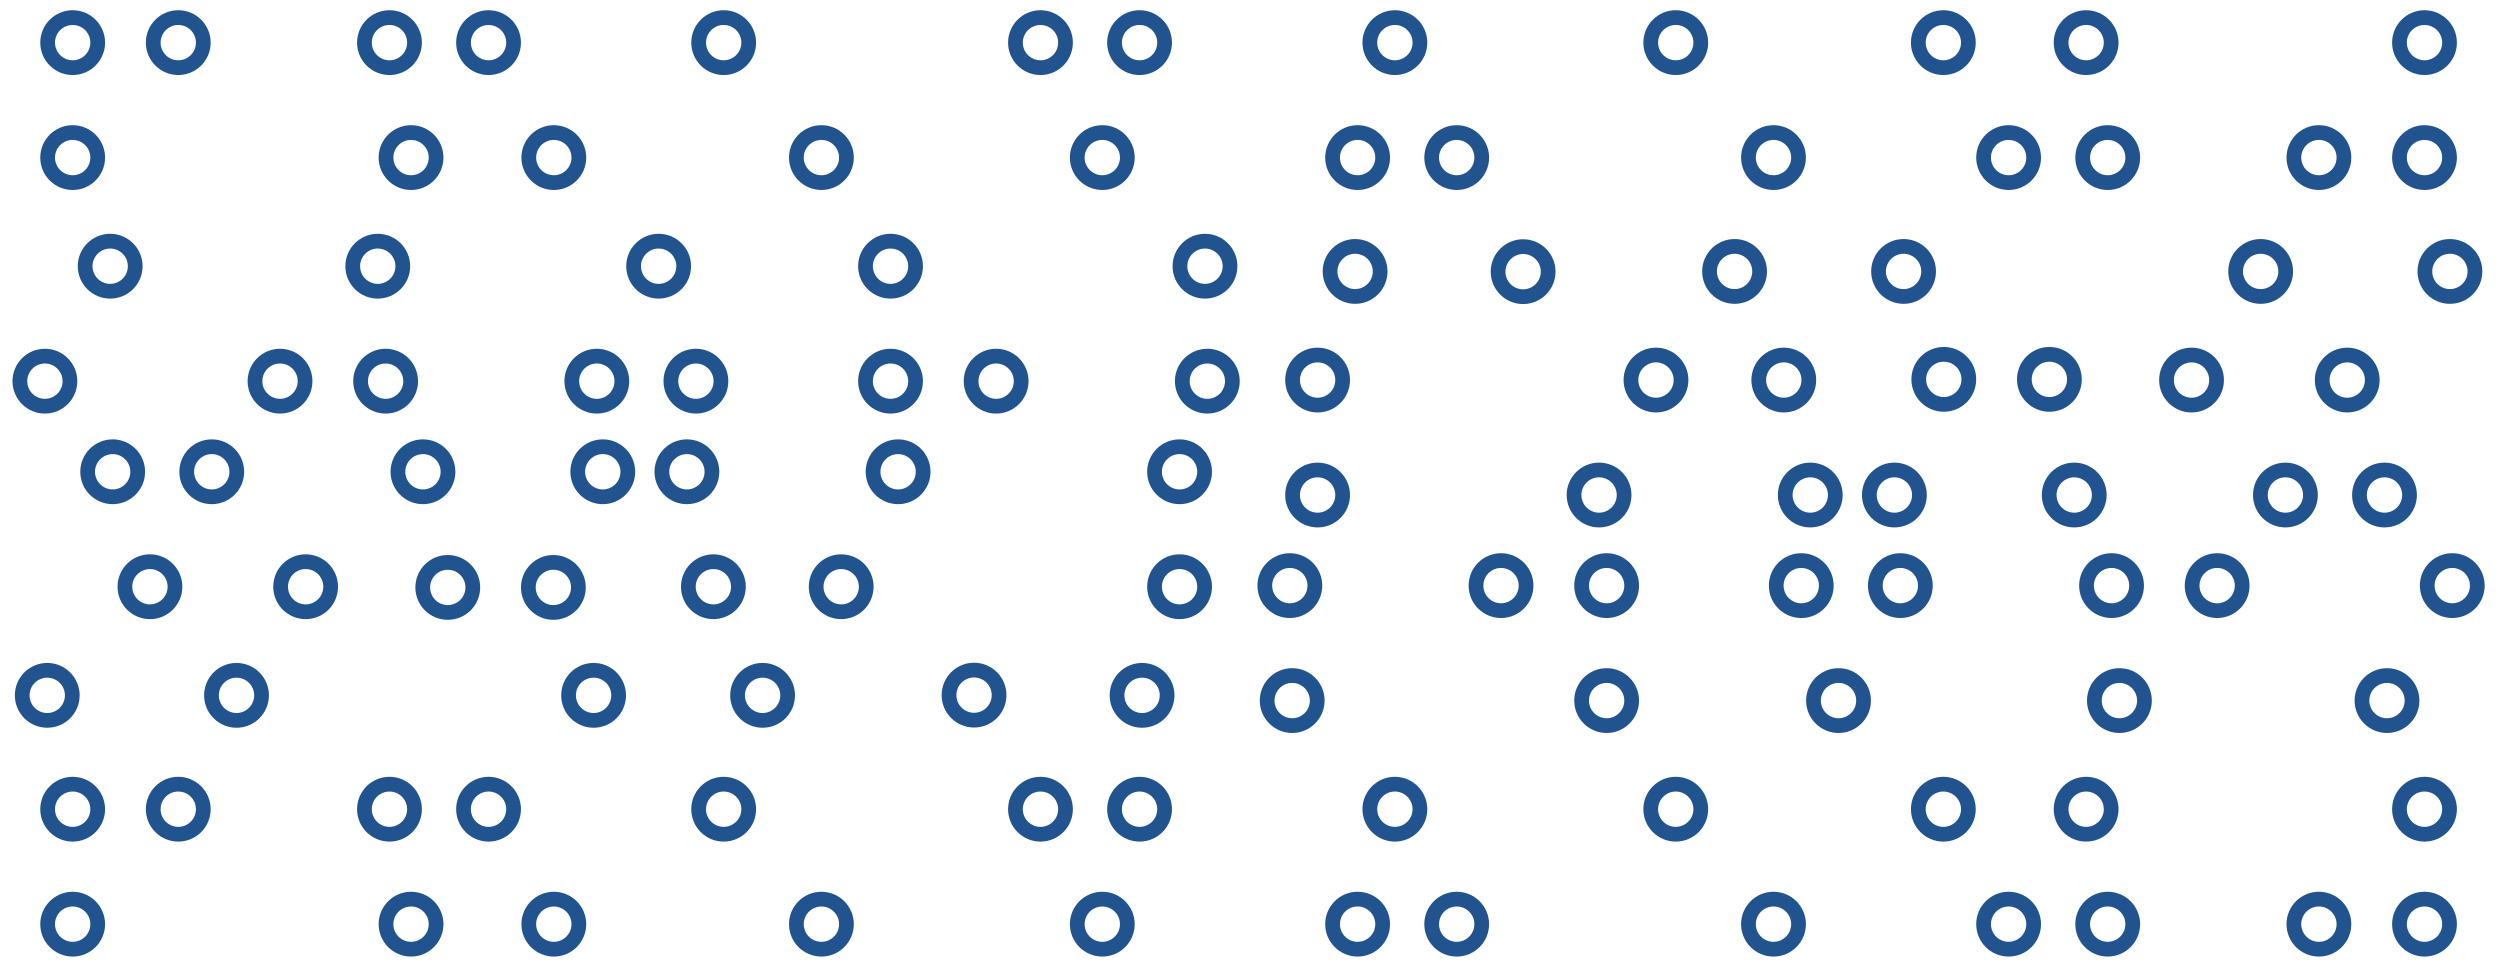 <?xml version="1.0" encoding="utf-8"?>
<!-- Generator: Adobe Illustrator 16.0.0, SVG Export Plug-In . SVG Version: 6.00 Build 0)  -->
<!DOCTYPE svg PUBLIC "-//W3C//DTD SVG 1.1//EN" "http://www.w3.org/Graphics/SVG/1.1/DTD/svg11.dtd">
<svg version="1.1" id="Layer_1" xmlns="http://www.w3.org/2000/svg" xmlns:xlink="http://www.w3.org/1999/xlink" x="0px" y="0px"
	 width="489.25px" height="190.271px" viewBox="0 0 489.25 190.271" enable-background="new 0 0 489.25 190.271"
	 xml:space="preserve">
<path fill="#21538F" d="M14.221,152.02c-3.502,0-6.342,2.84-6.342,6.342s2.84,6.34,6.342,6.34c3.502,0,6.341-2.838,6.341-6.34
	S17.724,152.02,14.221,152.02z M14.221,161.818c-1.909,0-3.457-1.549-3.457-3.457c0-1.91,1.548-3.457,3.457-3.457
	c1.909,0,3.457,1.547,3.457,3.457C17.678,160.27,16.13,161.818,14.221,161.818z"/>
<path fill="#21538F" d="M34.886,152.02c-3.501,0-6.341,2.84-6.341,6.342s2.839,6.34,6.341,6.34c3.502,0,6.342-2.838,6.342-6.34
	S38.388,152.02,34.886,152.02z M34.886,161.818c-1.908,0-3.456-1.549-3.456-3.457c0-1.91,1.548-3.457,3.456-3.457
	c1.91,0,3.458,1.547,3.458,3.457C38.344,160.27,36.796,161.818,34.886,161.818z"/>
<path fill="#21538F" d="M76.219,152.02c-3.502,0-6.341,2.84-6.341,6.342s2.838,6.34,6.341,6.34s6.342-2.838,6.342-6.34
	S79.721,152.02,76.219,152.02z M76.219,161.818c-1.909,0-3.457-1.549-3.457-3.457c0-1.91,1.548-3.457,3.457-3.457
	s3.457,1.547,3.457,3.457C79.676,160.27,78.128,161.818,76.219,161.818z"/>
<path fill="#21538F" d="M95.61,152.02c-3.502,0-6.341,2.84-6.341,6.342s2.839,6.34,6.341,6.34s6.341-2.838,6.341-6.34
	S99.112,152.02,95.61,152.02z M95.61,161.818c-1.91,0-3.457-1.549-3.457-3.457c0-1.91,1.547-3.457,3.457-3.457
	c1.909,0,3.456,1.547,3.456,3.457C99.066,160.27,97.519,161.818,95.61,161.818z"/>
<path fill="#21538F" d="M14.221,174.518c-3.502,0-6.342,2.838-6.342,6.342c0,3.5,2.84,6.34,6.342,6.34
	c3.502,0,6.341-2.84,6.341-6.34C20.562,177.355,17.724,174.518,14.221,174.518z M14.221,184.314c-1.909,0-3.457-1.547-3.457-3.455
	c0-1.91,1.548-3.457,3.457-3.457c1.909,0,3.457,1.547,3.457,3.457C17.678,182.768,16.13,184.314,14.221,184.314z"/>
<path fill="#21538F" d="M108.383,174.518c-3.502,0-6.341,2.838-6.341,6.342c0,3.5,2.839,6.34,6.341,6.34
	c3.501,0,6.342-2.84,6.342-6.34C114.725,177.355,111.885,174.518,108.383,174.518z M108.383,184.314
	c-1.91,0-3.457-1.547-3.457-3.455c0-1.91,1.547-3.457,3.457-3.457c1.909,0,3.457,1.547,3.457,3.457
	C111.84,182.768,110.292,184.314,108.383,184.314z"/>
<path fill="#21538F" d="M215.719,174.518c-3.502,0-6.341,2.838-6.341,6.342c0,3.5,2.839,6.34,6.341,6.34s6.342-2.84,6.342-6.34
	C222.061,177.355,219.221,174.518,215.719,174.518z M215.719,184.314c-1.908,0-3.457-1.547-3.457-3.455
	c0-1.91,1.549-3.457,3.457-3.457c1.91,0,3.458,1.547,3.458,3.457C219.177,182.768,217.629,184.314,215.719,184.314z"/>
<path fill="#21538F" d="M160.75,174.518c-3.501,0-6.341,2.838-6.341,6.342c0,3.5,2.84,6.34,6.341,6.34c3.502,0,6.34-2.84,6.34-6.34
	C167.09,177.355,164.252,174.518,160.75,174.518z M160.75,184.314c-1.908,0-3.456-1.547-3.456-3.455c0-1.91,1.548-3.457,3.456-3.457
	s3.457,1.547,3.457,3.457C164.207,182.768,162.658,184.314,160.75,184.314z"/>
<path fill="#21538F" d="M80.442,174.518c-3.502,0-6.341,2.838-6.341,6.342c0,3.5,2.838,6.34,6.341,6.34c3.502,0,6.34-2.84,6.34-6.34
	C86.782,177.355,83.944,174.518,80.442,174.518z M80.442,184.314c-1.909,0-3.458-1.547-3.458-3.455c0-1.91,1.548-3.457,3.458-3.457
	c1.909,0,3.457,1.547,3.457,3.457C83.899,182.768,82.351,184.314,80.442,184.314z"/>
<path fill="#21538F" d="M141.623,152.02c-3.502,0-6.342,2.84-6.342,6.342s2.84,6.34,6.342,6.34c3.503,0,6.342-2.838,6.342-6.34
	S145.126,152.02,141.623,152.02z M141.623,161.818c-1.909,0-3.456-1.549-3.456-3.457c0-1.91,1.547-3.457,3.456-3.457
	s3.458,1.547,3.458,3.457C145.081,160.27,143.532,161.818,141.623,161.818z"/>
<path fill="#21538F" d="M203.621,152.02c-3.502,0-6.341,2.84-6.341,6.342s2.839,6.34,6.341,6.34s6.34-2.838,6.34-6.34
	S207.123,152.02,203.621,152.02z M203.621,161.818c-1.91,0-3.457-1.549-3.457-3.457c0-1.91,1.547-3.457,3.457-3.457
	s3.457,1.547,3.457,3.457C207.078,160.27,205.531,161.818,203.621,161.818z"/>
<path fill="#21538F" d="M223.013,152.02c-3.503,0-6.342,2.84-6.342,6.342s2.839,6.34,6.342,6.34c3.501,0,6.341-2.838,6.341-6.34
	S226.514,152.02,223.013,152.02z M223.013,161.818c-1.91,0-3.457-1.549-3.457-3.457c0-1.91,1.547-3.457,3.457-3.457
	c1.909,0,3.456,1.547,3.456,3.457C226.469,160.27,224.922,161.818,223.013,161.818z"/>
<path fill="#21538F" d="M14.221,2c-3.502,0-6.342,2.84-6.342,6.342s2.84,6.342,6.342,6.342c3.502,0,6.341-2.84,6.341-6.342
	S17.724,2,14.221,2z M14.221,11.799c-1.909,0-3.457-1.549-3.457-3.457s1.548-3.457,3.457-3.457c1.909,0,3.457,1.549,3.457,3.457
	S16.13,11.799,14.221,11.799z"/>
<path fill="#21538F" d="M34.886,2c-3.501,0-6.341,2.84-6.341,6.342s2.839,6.342,6.341,6.342c3.502,0,6.342-2.84,6.342-6.342
	S38.388,2,34.886,2z M34.886,11.799c-1.908,0-3.456-1.549-3.456-3.457s1.548-3.457,3.456-3.457c1.91,0,3.458,1.549,3.458,3.457
	S36.796,11.799,34.886,11.799z"/>
<path fill="#21538F" d="M76.219,2c-3.502,0-6.341,2.84-6.341,6.342s2.838,6.342,6.341,6.342s6.342-2.84,6.342-6.342
	S79.721,2,76.219,2z M76.219,11.799c-1.909,0-3.457-1.549-3.457-3.457s1.548-3.457,3.457-3.457s3.457,1.549,3.457,3.457
	S78.128,11.799,76.219,11.799z"/>
<path fill="#21538F" d="M95.61,2c-3.502,0-6.341,2.84-6.341,6.342s2.839,6.342,6.341,6.342s6.341-2.84,6.341-6.342S99.112,2,95.61,2
	z M95.61,11.799c-1.91,0-3.457-1.549-3.457-3.457s1.547-3.457,3.457-3.457c1.909,0,3.456,1.549,3.456,3.457
	S97.519,11.799,95.61,11.799z"/>
<path fill="#21538F" d="M14.221,24.498c-3.502,0-6.342,2.838-6.342,6.34c0,3.504,2.84,6.342,6.342,6.342
	c3.502,0,6.341-2.838,6.341-6.342C20.562,27.336,17.724,24.498,14.221,24.498z M14.221,34.295c-1.909,0-3.457-1.547-3.457-3.457
	c0-1.908,1.548-3.455,3.457-3.455c1.909,0,3.457,1.547,3.457,3.455C17.678,32.748,16.13,34.295,14.221,34.295z"/>
<path fill="#21538F" d="M108.383,24.498c-3.502,0-6.341,2.838-6.341,6.34c0,3.504,2.839,6.342,6.341,6.342
	c3.501,0,6.342-2.838,6.342-6.342C114.725,27.336,111.885,24.498,108.383,24.498z M108.383,34.295c-1.91,0-3.457-1.547-3.457-3.457
	c0-1.908,1.547-3.455,3.457-3.455c1.909,0,3.457,1.547,3.457,3.455C111.84,32.748,110.292,34.295,108.383,34.295z"/>
<path fill="#21538F" d="M215.719,24.498c-3.502,0-6.341,2.838-6.341,6.34c0,3.504,2.839,6.342,6.341,6.342s6.342-2.838,6.342-6.342
	C222.061,27.336,219.221,24.498,215.719,24.498z M215.719,34.295c-1.908,0-3.457-1.547-3.457-3.457c0-1.908,1.549-3.455,3.457-3.455
	c1.91,0,3.458,1.547,3.458,3.455C219.177,32.748,217.629,34.295,215.719,34.295z"/>
<path fill="#21538F" d="M160.75,24.498c-3.501,0-6.341,2.838-6.341,6.34c0,3.504,2.84,6.342,6.341,6.342
	c3.502,0,6.34-2.838,6.34-6.342C167.09,27.336,164.252,24.498,160.75,24.498z M160.75,34.295c-1.908,0-3.456-1.547-3.456-3.457
	c0-1.908,1.548-3.455,3.456-3.455s3.457,1.547,3.457,3.455C164.207,32.748,162.658,34.295,160.75,34.295z"/>
<path fill="#21538F" d="M80.442,24.498c-3.502,0-6.341,2.838-6.341,6.34c0,3.504,2.838,6.342,6.341,6.342
	c3.502,0,6.34-2.838,6.34-6.342C86.782,27.336,83.944,24.498,80.442,24.498z M80.442,34.295c-1.909,0-3.458-1.547-3.458-3.457
	c0-1.908,1.548-3.455,3.458-3.455c1.909,0,3.457,1.547,3.457,3.455C83.899,32.748,82.351,34.295,80.442,34.295z"/>
<path fill="#21538F" d="M141.623,2c-3.502,0-6.342,2.84-6.342,6.342s2.84,6.342,6.342,6.342c3.503,0,6.342-2.84,6.342-6.342
	S145.126,2,141.623,2z M141.623,11.799c-1.909,0-3.456-1.549-3.456-3.457s1.547-3.457,3.456-3.457s3.458,1.549,3.458,3.457
	S143.532,11.799,141.623,11.799z"/>
<path fill="#21538F" d="M203.621,2c-3.502,0-6.341,2.84-6.341,6.342s2.839,6.342,6.341,6.342s6.34-2.84,6.34-6.342
	S207.123,2,203.621,2z M203.621,11.799c-1.91,0-3.457-1.549-3.457-3.457s1.547-3.457,3.457-3.457s3.457,1.549,3.457,3.457
	S205.531,11.799,203.621,11.799z"/>
<path fill="#21538F" d="M223.013,2c-3.503,0-6.342,2.84-6.342,6.342s2.839,6.342,6.342,6.342c3.501,0,6.341-2.84,6.341-6.342
	S226.514,2,223.013,2z M223.013,11.799c-1.91,0-3.457-1.549-3.457-3.457s1.547-3.457,3.457-3.457c1.909,0,3.456,1.549,3.456,3.457
	S224.922,11.799,223.013,11.799z"/>
<path fill="#21538F" d="M180.619,74.594c0-3.502-2.84-6.342-6.342-6.342s-6.342,2.84-6.342,6.342s2.84,6.342,6.342,6.342
	S180.619,78.096,180.619,74.594z M177.734,74.594c0,1.91-1.547,3.457-3.457,3.457c-1.908,0-3.456-1.547-3.456-3.457
	c0-1.908,1.548-3.457,3.456-3.457C176.188,71.137,177.734,72.686,177.734,74.594z"/>
<path fill="#21538F" d="M201.286,74.594c0-3.502-2.841-6.342-6.342-6.342c-3.503,0-6.342,2.84-6.342,6.342s2.839,6.342,6.342,6.342
	C198.445,80.936,201.286,78.096,201.286,74.594z M198.4,74.594c0,1.91-1.547,3.457-3.456,3.457c-1.91,0-3.458-1.547-3.458-3.457
	c0-1.908,1.548-3.457,3.458-3.457C196.854,71.137,198.4,72.686,198.4,74.594z"/>
<path fill="#21538F" d="M242.617,74.594c0-3.502-2.84-6.342-6.342-6.342s-6.342,2.84-6.342,6.342s2.84,6.342,6.342,6.342
	S242.617,78.096,242.617,74.594z M239.732,74.594c0,1.91-1.547,3.457-3.457,3.457c-1.909,0-3.456-1.547-3.456-3.457
	c0-1.908,1.547-3.457,3.456-3.457C238.186,71.137,239.732,72.686,239.732,74.594z"/>
<path fill="#21538F" d="M15.129,74.594c0-3.502-2.839-6.342-6.342-6.342s-6.341,2.84-6.341,6.342s2.838,6.342,6.341,6.342
	S15.129,78.096,15.129,74.594z M12.245,74.594c0,1.91-1.549,3.457-3.458,3.457S5.33,76.504,5.33,74.594
	c0-1.908,1.548-3.457,3.457-3.457S12.245,72.686,12.245,74.594z"/>
<path fill="#21538F" d="M180.619,52.096c0-3.502-2.84-6.342-6.342-6.342s-6.342,2.84-6.342,6.342s2.84,6.342,6.342,6.342
	S180.619,55.598,180.619,52.096z M177.734,52.096c0,1.91-1.547,3.457-3.457,3.457c-1.908,0-3.456-1.547-3.456-3.457
	c0-1.908,1.548-3.455,3.456-3.455C176.188,48.641,177.734,50.188,177.734,52.096z"/>
<path fill="#21538F" d="M27.902,52.096c0-3.502-2.838-6.342-6.342-6.342c-3.501,0-6.341,2.84-6.341,6.342s2.84,6.342,6.341,6.342
	C25.063,58.438,27.902,55.598,27.902,52.096z M25.018,52.096c0,1.91-1.547,3.457-3.458,3.457c-1.909,0-3.456-1.547-3.456-3.457
	c0-1.908,1.547-3.455,3.456-3.455C23.471,48.641,25.018,50.188,25.018,52.096z"/>
<path fill="#21538F" d="M135.238,52.096c0-3.502-2.84-6.342-6.342-6.342s-6.341,2.84-6.341,6.342s2.839,6.342,6.341,6.342
	S135.238,55.598,135.238,52.096z M132.354,52.096c0,1.91-1.548,3.457-3.457,3.457c-1.908,0-3.456-1.547-3.456-3.457
	c0-1.908,1.548-3.455,3.456-3.455C130.806,48.641,132.354,50.188,132.354,52.096z"/>
<path fill="#21538F" d="M80.269,52.096c0-3.502-2.839-6.342-6.341-6.342s-6.341,2.84-6.341,6.342s2.839,6.342,6.341,6.342
	S80.269,55.598,80.269,52.096z M77.385,52.096c0,1.91-1.548,3.457-3.457,3.457s-3.457-1.547-3.457-3.457
	c0-1.908,1.548-3.455,3.457-3.455S77.385,50.188,77.385,52.096z"/>
<path fill="#21538F" d="M242.158,52.096c0-3.502-2.84-6.342-6.342-6.342s-6.342,2.84-6.342,6.342s2.84,6.342,6.342,6.342
	S242.158,55.598,242.158,52.096z M239.273,52.096c0,1.91-1.549,3.457-3.457,3.457c-1.909,0-3.457-1.547-3.457-3.457
	c0-1.908,1.548-3.455,3.457-3.455C237.725,48.641,239.273,50.188,239.273,52.096z"/>
<path fill="#21538F" d="M61.142,74.594c0-3.502-2.839-6.342-6.341-6.342c-3.503,0-6.342,2.84-6.342,6.342s2.838,6.342,6.342,6.342
	C58.303,80.936,61.142,78.096,61.142,74.594z M58.257,74.594c0,1.91-1.548,3.457-3.456,3.457c-1.91,0-3.458-1.547-3.458-3.457
	c0-1.908,1.548-3.457,3.458-3.457C56.709,71.137,58.257,72.686,58.257,74.594z"/>
<path fill="#21538F" d="M81.808,74.594c0-3.502-2.838-6.342-6.342-6.342c-3.501,0-6.34,2.84-6.34,6.342s2.839,6.342,6.34,6.342
	C78.969,80.936,81.808,78.096,81.808,74.594z M78.923,74.594c0,1.91-1.547,3.457-3.457,3.457c-1.908,0-3.456-1.547-3.456-3.457
	c0-1.908,1.548-3.457,3.456-3.457C77.376,71.137,78.923,72.686,78.923,74.594z"/>
<path fill="#21538F" d="M123.14,74.594c0-3.502-2.839-6.342-6.341-6.342c-3.503,0-6.341,2.84-6.341,6.342s2.837,6.342,6.341,6.342
	C120.301,80.936,123.14,78.096,123.14,74.594z M120.256,74.594c0,1.91-1.548,3.457-3.457,3.457c-1.91,0-3.457-1.547-3.457-3.457
	c0-1.908,1.547-3.457,3.457-3.457C118.708,71.137,120.256,72.686,120.256,74.594z"/>
<path fill="#21538F" d="M142.531,74.594c0-3.502-2.84-6.342-6.342-6.342s-6.341,2.84-6.341,6.342s2.839,6.342,6.341,6.342
	S142.531,78.096,142.531,74.594z M139.646,74.594c0,1.91-1.548,3.457-3.457,3.457c-1.908,0-3.456-1.547-3.456-3.457
	c0-1.908,1.548-3.457,3.456-3.457C138.099,71.137,139.646,72.686,139.646,74.594z"/>
<path fill="#21538F" d="M224.501,92.324c0,3.504,2.839,6.342,6.342,6.342c3.501,0,6.341-2.838,6.341-6.342
	c0-3.502-2.84-6.342-6.341-6.342C227.34,85.982,224.501,88.822,224.501,92.324z M227.385,92.324c0-1.908,1.547-3.457,3.458-3.457
	c1.908,0,3.456,1.549,3.456,3.457c0,1.91-1.548,3.459-3.456,3.459C228.932,95.783,227.385,94.234,227.385,92.324z"/>
<path fill="#21538F" d="M169.416,92.324c0,3.504,2.84,6.342,6.343,6.342c3.502,0,6.341-2.838,6.341-6.342
	c0-3.502-2.839-6.342-6.341-6.342C172.256,85.982,169.416,88.822,169.416,92.324z M172.301,92.324c0-1.908,1.547-3.457,3.458-3.457
	c1.909,0,3.456,1.549,3.456,3.457c0,1.91-1.547,3.459-3.456,3.459C173.848,95.783,172.301,94.234,172.301,92.324z"/>
<path fill="#21538F" d="M128.085,92.324c0,3.504,2.84,6.342,6.341,6.342c3.503,0,6.341-2.838,6.341-6.342
	c0-3.502-2.838-6.342-6.341-6.342C130.925,85.982,128.085,88.822,128.085,92.324z M130.97,92.324c0-1.908,1.547-3.457,3.456-3.457
	s3.457,1.549,3.457,3.457c0,1.91-1.548,3.459-3.457,3.459S130.97,94.234,130.97,92.324z"/>
<path fill="#21538F" d="M111.624,92.324c0,3.504,2.839,6.342,6.341,6.342c3.502,0,6.341-2.838,6.341-6.342
	c0-3.502-2.839-6.342-6.341-6.342C114.463,85.982,111.624,88.822,111.624,92.324z M114.508,92.324c0-1.908,1.547-3.457,3.457-3.457
	s3.457,1.549,3.457,3.457c0,1.91-1.548,3.459-3.457,3.459S114.508,94.234,114.508,92.324z"/>
<path fill="#21538F" d="M224.501,114.822c0,3.504,2.839,6.342,6.342,6.342c3.501,0,6.341-2.838,6.341-6.342
	c0-3.502-2.84-6.342-6.341-6.342C227.34,108.48,224.501,111.32,224.501,114.822z M227.385,114.822c0-1.91,1.547-3.457,3.458-3.457
	c1.908,0,3.456,1.547,3.456,3.457c0,1.908-1.548,3.457-3.456,3.457C228.932,118.279,227.385,116.73,227.385,114.822z"/>
<path fill="#21538F" d="M133.268,114.822c0,3.504,2.84,6.342,6.342,6.342s6.341-2.838,6.341-6.342c0-3.502-2.839-6.342-6.341-6.342
	S133.268,111.32,133.268,114.822z M136.153,114.822c0-1.91,1.547-3.457,3.456-3.457s3.456,1.547,3.456,3.457
	c0,1.908-1.547,3.457-3.456,3.457S136.153,116.73,136.153,114.822z"/>
<path fill="#21538F" d="M23.003,114.822c0,3.504,2.838,6.342,6.341,6.342c3.502,0,6.341-2.838,6.341-6.342
	c0-3.502-2.839-6.342-6.341-6.342C25.841,108.48,23.003,111.32,23.003,114.822z M25.886,114.822c0-1.91,1.548-3.457,3.458-3.457
	c1.909,0,3.457,1.547,3.457,3.457c0,1.908-1.548,3.457-3.457,3.457C27.435,118.279,25.886,116.73,25.886,114.822z"/>
<path fill="#21538F" d="M53.473,114.822c0,3.504,2.839,6.342,6.341,6.342c3.502,0,6.34-2.838,6.34-6.342
	c0-3.502-2.838-6.342-6.34-6.342C56.312,108.48,53.473,111.32,53.473,114.822z M56.356,114.822c0-1.91,1.548-3.457,3.457-3.457
	s3.457,1.547,3.457,3.457c0,1.908-1.548,3.457-3.457,3.457S56.356,116.73,56.356,114.822z"/>
<path fill="#21538F" d="M158.279,114.822c0,3.504,2.84,6.342,6.341,6.342c3.503,0,6.342-2.838,6.342-6.342
	c0-3.502-2.839-6.342-6.342-6.342C161.119,108.48,158.279,111.32,158.279,114.822z M161.164,114.822c0-1.91,1.549-3.457,3.456-3.457
	c1.911,0,3.458,1.547,3.458,3.457c0,1.908-1.547,3.457-3.458,3.457C162.713,118.279,161.164,116.73,161.164,114.822z"/>
<path fill="#21538F" d="M76.432,92.324c0,3.504,2.84,6.342,6.342,6.342c3.501,0,6.34-2.838,6.34-6.342
	c0-3.502-2.839-6.342-6.34-6.342C79.271,85.982,76.432,88.822,76.432,92.324z M79.316,92.324c0-1.908,1.548-3.457,3.458-3.457
	c1.909,0,3.456,1.549,3.456,3.457c0,1.91-1.546,3.459-3.456,3.459C80.864,95.783,79.316,94.234,79.316,92.324z"/>
<path fill="#21538F" d="M35.101,92.324c0,3.504,2.838,6.342,6.34,6.342c3.503,0,6.343-2.838,6.343-6.342
	c0-3.502-2.84-6.342-6.343-6.342C37.938,85.982,35.101,88.822,35.101,92.324z M37.985,92.324c0-1.908,1.548-3.457,3.456-3.457
	c1.91,0,3.458,1.549,3.458,3.457c0,1.91-1.548,3.459-3.458,3.459C39.533,95.783,37.985,94.234,37.985,92.324z"/>
<path fill="#21538F" d="M15.71,92.324c0,3.504,2.839,6.342,6.341,6.342c3.501,0,6.341-2.838,6.341-6.342
	c0-3.502-2.84-6.342-6.341-6.342C18.549,85.982,15.71,88.822,15.71,92.324z M18.594,92.324c0-1.908,1.547-3.457,3.457-3.457
	c1.909,0,3.456,1.549,3.456,3.457c0,1.91-1.547,3.459-3.456,3.459C20.141,95.783,18.594,94.234,18.594,92.324z"/>
<path fill="#21538F" d="M108.295,121.299c3.503,0,6.342-2.838,6.342-6.34c0-3.504-2.839-6.342-6.342-6.342
	c-3.501,0-6.341,2.838-6.341,6.342C101.954,118.461,104.794,121.299,108.295,121.299z M108.295,111.502
	c1.909,0,3.457,1.549,3.457,3.457s-1.548,3.455-3.457,3.455s-3.457-1.547-3.457-3.455S106.386,111.502,108.295,111.502z"/>
<path fill="#21538F" d="M87.63,121.299c3.502,0,6.34-2.838,6.34-6.34c0-3.504-2.838-6.342-6.34-6.342s-6.341,2.838-6.341,6.342
	C81.289,118.461,84.128,121.299,87.63,121.299z M87.63,111.502c1.909,0,3.457,1.549,3.457,3.457s-1.548,3.455-3.457,3.455
	s-3.457-1.547-3.457-3.455S85.721,111.502,87.63,111.502z"/>
<path fill="#21538F" d="M190.621,142.377c3.503,0,6.342-2.84,6.342-6.34c0-3.504-2.839-6.342-6.342-6.342s-6.342,2.838-6.342,6.342
	C184.279,139.537,187.118,142.377,190.621,142.377z M190.621,132.58c1.909,0,3.457,1.549,3.457,3.457
	c0,1.906-1.548,3.455-3.457,3.455c-1.91,0-3.457-1.549-3.457-3.455C187.164,134.129,188.711,132.58,190.621,132.58z"/>
<path fill="#21538F" d="M46.285,142.42c3.502,0,6.342-2.838,6.342-6.34s-2.84-6.342-6.342-6.342s-6.341,2.84-6.341,6.342
	S42.783,142.42,46.285,142.42z M46.285,132.623c1.909,0,3.457,1.549,3.457,3.457s-1.548,3.457-3.457,3.457s-3.458-1.549-3.458-3.457
	S44.376,132.623,46.285,132.623z"/>
<path fill="#21538F" d="M223.503,142.42c3.501,0,6.34-2.838,6.34-6.34s-2.839-6.342-6.34-6.342c-3.503,0-6.342,2.84-6.342,6.342
	S220,142.42,223.503,142.42z M223.503,132.623c1.908,0,3.456,1.549,3.456,3.457s-1.548,3.457-3.456,3.457
	c-1.91,0-3.458-1.549-3.458-3.457S221.593,132.623,223.503,132.623z"/>
<path fill="#21538F" d="M116.167,142.42c3.501,0,6.341-2.838,6.341-6.34s-2.84-6.342-6.341-6.342c-3.502,0-6.342,2.84-6.342,6.342
	S112.665,142.42,116.167,142.42z M116.167,132.623c1.908,0,3.456,1.549,3.456,3.457s-1.548,3.457-3.456,3.457
	c-1.91,0-3.458-1.549-3.458-3.457S114.257,132.623,116.167,132.623z"/>
<path fill="#21538F" d="M149.24,142.42c3.502,0,6.341-2.838,6.341-6.34s-2.839-6.342-6.341-6.342s-6.342,2.84-6.342,6.342
	S145.738,142.42,149.24,142.42z M149.24,132.623c1.908,0,3.456,1.549,3.456,3.457s-1.548,3.457-3.456,3.457
	c-1.91,0-3.458-1.549-3.458-3.457S147.33,132.623,149.24,132.623z"/>
<path fill="#21538F" d="M9.247,142.42c3.501,0,6.341-2.838,6.341-6.34s-2.839-6.342-6.341-6.342c-3.502,0-6.341,2.84-6.341,6.342
	S5.745,142.42,9.247,142.42z M9.247,132.623c1.909,0,3.457,1.549,3.457,3.457s-1.548,3.457-3.457,3.457
	c-1.909,0-3.457-1.549-3.457-3.457S7.338,132.623,9.247,132.623z"/>
<path fill="#21538F" d="M474.475,37.18c3.502,0,6.342-2.84,6.342-6.342s-2.84-6.34-6.342-6.34c-3.502,0-6.341,2.838-6.341,6.34
	S470.973,37.18,474.475,37.18z M474.475,27.381c1.909,0,3.457,1.549,3.457,3.457c0,1.91-1.548,3.457-3.457,3.457
	c-1.909,0-3.457-1.547-3.457-3.457C471.019,28.93,472.566,27.381,474.475,27.381z"/>
<path fill="#21538F" d="M453.81,37.18c3.501,0,6.341-2.84,6.341-6.342s-2.839-6.34-6.341-6.34c-3.502,0-6.342,2.838-6.342,6.34
	S450.308,37.18,453.81,37.18z M453.81,27.381c1.908,0,3.456,1.549,3.456,3.457c0,1.91-1.548,3.457-3.456,3.457
	c-1.91,0-3.458-1.547-3.458-3.457C450.353,28.93,451.9,27.381,453.81,27.381z"/>
<path fill="#21538F" d="M412.478,37.18c3.502,0,6.341-2.84,6.341-6.342s-2.838-6.34-6.341-6.34s-6.342,2.838-6.342,6.34
	S408.975,37.18,412.478,37.18z M412.478,27.381c1.909,0,3.457,1.549,3.457,3.457c0,1.91-1.548,3.457-3.457,3.457
	s-3.457-1.547-3.457-3.457C409.021,28.93,410.568,27.381,412.478,27.381z"/>
<path fill="#21538F" d="M393.086,37.18c3.502,0,6.341-2.84,6.341-6.342s-2.839-6.34-6.341-6.34s-6.341,2.838-6.341,6.34
	S389.584,37.18,393.086,37.18z M393.086,27.381c1.91,0,3.457,1.549,3.457,3.457c0,1.91-1.547,3.457-3.457,3.457
	c-1.909,0-3.456-1.547-3.456-3.457C389.63,28.93,391.177,27.381,393.086,27.381z"/>
<path fill="#21538F" d="M474.475,14.682c3.502,0,6.342-2.838,6.342-6.342c0-3.5-2.84-6.34-6.342-6.34
	c-3.502,0-6.341,2.84-6.341,6.34C468.134,11.844,470.973,14.682,474.475,14.682z M474.475,4.885c1.909,0,3.457,1.547,3.457,3.455
	c0,1.91-1.548,3.457-3.457,3.457c-1.909,0-3.457-1.547-3.457-3.457C471.019,6.432,472.566,4.885,474.475,4.885z"/>
<path fill="#21538F" d="M380.313,14.682c3.502,0,6.341-2.838,6.341-6.342c0-3.5-2.839-6.34-6.341-6.34
	c-3.501,0-6.342,2.84-6.342,6.34C373.971,11.844,376.812,14.682,380.313,14.682z M380.313,4.885c1.91,0,3.457,1.547,3.457,3.455
	c0,1.91-1.547,3.457-3.457,3.457c-1.909,0-3.457-1.547-3.457-3.457C376.856,6.432,378.404,4.885,380.313,4.885z"/>
<path fill="#21538F" d="M272.978,14.682c3.502,0,6.341-2.838,6.341-6.342c0-3.5-2.839-6.34-6.341-6.34s-6.342,2.84-6.342,6.34
	C266.636,11.844,269.476,14.682,272.978,14.682z M272.978,4.885c1.908,0,3.457,1.547,3.457,3.455c0,1.91-1.549,3.457-3.457,3.457
	c-1.91,0-3.458-1.547-3.458-3.457C269.52,6.432,271.067,4.885,272.978,4.885z"/>
<path fill="#21538F" d="M327.946,14.682c3.501,0,6.341-2.838,6.341-6.342c0-3.5-2.84-6.34-6.341-6.34c-3.502,0-6.34,2.84-6.34,6.34
	C321.606,11.844,324.444,14.682,327.946,14.682z M327.946,4.885c1.908,0,3.456,1.547,3.456,3.455c0,1.91-1.548,3.457-3.456,3.457
	s-3.457-1.547-3.457-3.457C324.489,6.432,326.038,4.885,327.946,4.885z"/>
<path fill="#21538F" d="M408.254,14.682c3.502,0,6.341-2.838,6.341-6.342c0-3.5-2.838-6.34-6.341-6.34c-3.502,0-6.34,2.84-6.34,6.34
	C401.914,11.844,404.752,14.682,408.254,14.682z M408.254,4.885c1.909,0,3.458,1.547,3.458,3.455c0,1.91-1.548,3.457-3.458,3.457
	c-1.909,0-3.457-1.547-3.457-3.457C404.797,6.432,406.346,4.885,408.254,4.885z"/>
<path fill="#21538F" d="M347.073,37.18c3.502,0,6.342-2.84,6.342-6.342s-2.84-6.34-6.342-6.34c-3.503,0-6.342,2.838-6.342,6.34
	S343.57,37.18,347.073,37.18z M347.073,27.381c1.909,0,3.456,1.549,3.456,3.457c0,1.91-1.547,3.457-3.456,3.457
	s-3.458-1.547-3.458-3.457C343.615,28.93,345.164,27.381,347.073,27.381z"/>
<path fill="#21538F" d="M285.075,37.18c3.502,0,6.341-2.84,6.341-6.342s-2.839-6.34-6.341-6.34s-6.34,2.838-6.34,6.34
	S281.573,37.18,285.075,37.18z M285.075,27.381c1.91,0,3.457,1.549,3.457,3.457c0,1.91-1.547,3.457-3.457,3.457
	s-3.457-1.547-3.457-3.457C281.618,28.93,283.165,27.381,285.075,27.381z"/>
<path fill="#21538F" d="M265.684,37.18c3.503,0,6.342-2.84,6.342-6.342s-2.839-6.34-6.342-6.34c-3.501,0-6.341,2.838-6.341,6.34
	S262.183,37.18,265.684,37.18z M265.684,27.381c1.91,0,3.457,1.549,3.457,3.457c0,1.91-1.547,3.457-3.457,3.457
	c-1.909,0-3.456-1.547-3.456-3.457C262.228,28.93,263.774,27.381,265.684,27.381z"/>
<path fill="#21538F" d="M474.475,187.199c3.502,0,6.342-2.84,6.342-6.342s-2.84-6.342-6.342-6.342c-3.502,0-6.341,2.84-6.341,6.342
	S470.973,187.199,474.475,187.199z M474.475,177.4c1.909,0,3.457,1.549,3.457,3.457s-1.548,3.457-3.457,3.457
	c-1.909,0-3.457-1.549-3.457-3.457S472.566,177.4,474.475,177.4z"/>
<path fill="#21538F" d="M453.81,187.199c3.501,0,6.341-2.84,6.341-6.342s-2.839-6.342-6.341-6.342c-3.502,0-6.342,2.84-6.342,6.342
	S450.308,187.199,453.81,187.199z M453.81,177.4c1.908,0,3.456,1.549,3.456,3.457s-1.548,3.457-3.456,3.457
	c-1.91,0-3.458-1.549-3.458-3.457S451.9,177.4,453.81,177.4z"/>
<path fill="#21538F" d="M412.478,187.199c3.502,0,6.341-2.84,6.341-6.342s-2.838-6.342-6.341-6.342s-6.342,2.84-6.342,6.342
	S408.975,187.199,412.478,187.199z M412.478,177.4c1.909,0,3.457,1.549,3.457,3.457s-1.548,3.457-3.457,3.457
	s-3.457-1.549-3.457-3.457S410.568,177.4,412.478,177.4z"/>
<path fill="#21538F" d="M393.086,187.199c3.502,0,6.341-2.84,6.341-6.342s-2.839-6.342-6.341-6.342s-6.341,2.84-6.341,6.342
	S389.584,187.199,393.086,187.199z M393.086,177.4c1.91,0,3.457,1.549,3.457,3.457s-1.547,3.457-3.457,3.457
	c-1.909,0-3.456-1.549-3.456-3.457S391.177,177.4,393.086,177.4z"/>
<path fill="#21538F" d="M474.475,164.701c3.502,0,6.342-2.838,6.342-6.34c0-3.504-2.84-6.342-6.342-6.342
	c-3.502,0-6.341,2.838-6.341,6.342C468.134,161.863,470.973,164.701,474.475,164.701z M474.475,154.904
	c1.909,0,3.457,1.547,3.457,3.457c0,1.908-1.548,3.455-3.457,3.455c-1.909,0-3.457-1.547-3.457-3.455
	C471.019,156.451,472.566,154.904,474.475,154.904z"/>
<path fill="#21538F" d="M380.313,164.701c3.502,0,6.341-2.838,6.341-6.34c0-3.504-2.839-6.342-6.341-6.342
	c-3.501,0-6.342,2.838-6.342,6.342C373.971,161.863,376.812,164.701,380.313,164.701z M380.313,154.904
	c1.91,0,3.457,1.547,3.457,3.457c0,1.908-1.547,3.455-3.457,3.455c-1.909,0-3.457-1.547-3.457-3.455
	C376.856,156.451,378.404,154.904,380.313,154.904z"/>
<path fill="#21538F" d="M272.978,164.701c3.502,0,6.341-2.838,6.341-6.34c0-3.504-2.839-6.342-6.341-6.342s-6.342,2.838-6.342,6.342
	C266.636,161.863,269.476,164.701,272.978,164.701z M272.978,154.904c1.908,0,3.457,1.547,3.457,3.457
	c0,1.908-1.549,3.455-3.457,3.455c-1.91,0-3.458-1.547-3.458-3.455C269.52,156.451,271.067,154.904,272.978,154.904z"/>
<path fill="#21538F" d="M327.946,164.701c3.501,0,6.341-2.838,6.341-6.34c0-3.504-2.84-6.342-6.341-6.342
	c-3.502,0-6.34,2.838-6.34,6.342C321.606,161.863,324.444,164.701,327.946,164.701z M327.946,154.904
	c1.908,0,3.456,1.547,3.456,3.457c0,1.908-1.548,3.455-3.456,3.455s-3.457-1.547-3.457-3.455
	C324.489,156.451,326.038,154.904,327.946,154.904z"/>
<path fill="#21538F" d="M408.254,164.701c3.502,0,6.341-2.838,6.341-6.34c0-3.504-2.838-6.342-6.341-6.342
	c-3.502,0-6.34,2.838-6.34,6.342C401.914,161.863,404.752,164.701,408.254,164.701z M408.254,154.904
	c1.909,0,3.458,1.547,3.458,3.457c0,1.908-1.548,3.455-3.458,3.455c-1.909,0-3.457-1.547-3.457-3.455
	C404.797,156.451,406.346,154.904,408.254,154.904z"/>
<path fill="#21538F" d="M347.073,187.199c3.502,0,6.342-2.84,6.342-6.342s-2.84-6.342-6.342-6.342c-3.503,0-6.342,2.84-6.342,6.342
	S343.57,187.199,347.073,187.199z M347.073,177.4c1.909,0,3.456,1.549,3.456,3.457s-1.547,3.457-3.456,3.457
	s-3.458-1.549-3.458-3.457S345.164,177.4,347.073,177.4z"/>
<path fill="#21538F" d="M285.075,187.199c3.502,0,6.341-2.84,6.341-6.342s-2.839-6.342-6.341-6.342s-6.34,2.84-6.34,6.342
	S281.573,187.199,285.075,187.199z M285.075,177.4c1.91,0,3.457,1.549,3.457,3.457s-1.547,3.457-3.457,3.457
	s-3.457-1.549-3.457-3.457S283.165,177.4,285.075,177.4z"/>
<path fill="#21538F" d="M265.684,187.199c3.503,0,6.342-2.84,6.342-6.342s-2.839-6.342-6.342-6.342c-3.501,0-6.341,2.84-6.341,6.342
	S262.183,187.199,265.684,187.199z M265.684,177.4c1.91,0,3.457,1.549,3.457,3.457s-1.547,3.457-3.457,3.457
	c-1.909,0-3.456-1.549-3.456-3.457S263.774,177.4,265.684,177.4z"/>
<path fill="#21538F" d="M308.077,114.605c0,3.502,2.84,6.342,6.342,6.342s6.342-2.84,6.342-6.342s-2.84-6.342-6.342-6.342
	S308.077,111.104,308.077,114.605z M310.962,114.605c0-1.91,1.547-3.457,3.457-3.457c1.908,0,3.456,1.547,3.456,3.457
	c0,1.908-1.548,3.457-3.456,3.457C312.509,118.062,310.962,116.514,310.962,114.605z"/>
<path fill="#21538F" d="M287.41,114.605c0,3.502,2.841,6.342,6.342,6.342c3.503,0,6.342-2.84,6.342-6.342s-2.839-6.342-6.342-6.342
	C290.251,108.264,287.41,111.104,287.41,114.605z M290.296,114.605c0-1.91,1.547-3.457,3.456-3.457c1.91,0,3.458,1.547,3.458,3.457
	c0,1.908-1.548,3.457-3.458,3.457C291.843,118.062,290.296,116.514,290.296,114.605z"/>
<path fill="#21538F" d="M246.079,114.605c0,3.502,2.84,6.342,6.342,6.342s6.342-2.84,6.342-6.342s-2.84-6.342-6.342-6.342
	S246.079,111.104,246.079,114.605z M248.964,114.605c0-1.91,1.547-3.457,3.457-3.457c1.909,0,3.456,1.547,3.456,3.457
	c0,1.908-1.547,3.457-3.456,3.457C250.511,118.062,248.964,116.514,248.964,114.605z"/>
<path fill="#21538F" d="M473.567,114.605c0,3.502,2.839,6.342,6.342,6.342s6.341-2.84,6.341-6.342s-2.838-6.342-6.341-6.342
	S473.567,111.104,473.567,114.605z M476.451,114.605c0-1.91,1.549-3.457,3.458-3.457s3.457,1.547,3.457,3.457
	c0,1.908-1.548,3.457-3.457,3.457S476.451,116.514,476.451,114.605z"/>
<path fill="#21538F" d="M308.077,137.104c0,3.502,2.84,6.342,6.342,6.342s6.342-2.84,6.342-6.342s-2.84-6.342-6.342-6.342
	S308.077,133.602,308.077,137.104z M310.962,137.104c0-1.91,1.547-3.457,3.457-3.457c1.908,0,3.456,1.547,3.456,3.457
	c0,1.908-1.548,3.455-3.456,3.455C312.509,140.559,310.962,139.012,310.962,137.104z"/>
<path fill="#21538F" d="M460.794,137.104c0,3.502,2.838,6.342,6.342,6.342c3.501,0,6.341-2.84,6.341-6.342s-2.84-6.342-6.341-6.342
	C463.633,130.762,460.794,133.602,460.794,137.104z M463.679,137.104c0-1.91,1.547-3.457,3.458-3.457
	c1.909,0,3.456,1.547,3.456,3.457c0,1.908-1.547,3.455-3.456,3.455C465.226,140.559,463.679,139.012,463.679,137.104z"/>
<path fill="#21538F" d="M353.458,137.104c0,3.502,2.84,6.342,6.342,6.342s6.341-2.84,6.341-6.342s-2.839-6.342-6.341-6.342
	S353.458,133.602,353.458,137.104z M356.343,137.104c0-1.91,1.548-3.457,3.457-3.457c1.908,0,3.456,1.547,3.456,3.457
	c0,1.908-1.548,3.455-3.456,3.455C357.891,140.559,356.343,139.012,356.343,137.104z"/>
<path fill="#21538F" d="M408.428,137.104c0,3.502,2.839,6.342,6.341,6.342s6.341-2.84,6.341-6.342s-2.839-6.342-6.341-6.342
	S408.428,133.602,408.428,137.104z M411.312,137.104c0-1.91,1.548-3.457,3.457-3.457s3.457,1.547,3.457,3.457
	c0,1.908-1.548,3.455-3.457,3.455S411.312,139.012,411.312,137.104z"/>
<path fill="#21538F" d="M246.538,137.104c0,3.502,2.84,6.342,6.342,6.342s6.342-2.84,6.342-6.342s-2.84-6.342-6.342-6.342
	S246.538,133.602,246.538,137.104z M249.423,137.104c0-1.91,1.549-3.457,3.457-3.457c1.909,0,3.457,1.547,3.457,3.457
	c0,1.908-1.548,3.455-3.457,3.455C250.972,140.559,249.423,139.012,249.423,137.104z"/>
<path fill="#21538F" d="M427.554,114.605c0,3.502,2.839,6.342,6.341,6.342c3.503,0,6.342-2.84,6.342-6.342s-2.838-6.342-6.342-6.342
	C430.393,108.264,427.554,111.104,427.554,114.605z M430.439,114.605c0-1.91,1.548-3.457,3.456-3.457
	c1.91,0,3.458,1.547,3.458,3.457c0,1.908-1.548,3.457-3.458,3.457C431.987,118.062,430.439,116.514,430.439,114.605z"/>
<path fill="#21538F" d="M406.889,114.605c0,3.502,2.838,6.342,6.342,6.342c3.501,0,6.34-2.84,6.34-6.342s-2.839-6.342-6.34-6.342
	C409.727,108.264,406.889,111.104,406.889,114.605z M409.773,114.605c0-1.91,1.547-3.457,3.457-3.457
	c1.908,0,3.456,1.547,3.456,3.457c0,1.908-1.548,3.457-3.456,3.457C411.32,118.062,409.773,116.514,409.773,114.605z"/>
<path fill="#21538F" d="M365.557,114.605c0,3.502,2.839,6.342,6.341,6.342c3.503,0,6.341-2.84,6.341-6.342s-2.837-6.342-6.341-6.342
	C368.396,108.264,365.557,111.104,365.557,114.605z M368.44,114.605c0-1.91,1.548-3.457,3.457-3.457c1.91,0,3.457,1.547,3.457,3.457
	c0,1.908-1.547,3.457-3.457,3.457C369.988,118.062,368.44,116.514,368.44,114.605z"/>
<path fill="#21538F" d="M346.165,114.605c0,3.502,2.84,6.342,6.342,6.342s6.341-2.84,6.341-6.342s-2.839-6.342-6.341-6.342
	S346.165,111.104,346.165,114.605z M349.05,114.605c0-1.91,1.548-3.457,3.457-3.457c1.908,0,3.456,1.547,3.456,3.457
	c0,1.908-1.548,3.457-3.456,3.457C350.598,118.062,349.05,116.514,349.05,114.605z"/>
<path fill="#21538F" d="M264.195,96.875c0-3.504-2.839-6.342-6.342-6.342c-3.501,0-6.341,2.838-6.341,6.342
	c0,3.502,2.84,6.342,6.341,6.342C261.356,103.217,264.195,100.377,264.195,96.875z M261.312,96.875c0,1.908-1.547,3.457-3.458,3.457
	c-1.908,0-3.456-1.549-3.456-3.457c0-1.91,1.548-3.459,3.456-3.459C259.765,93.416,261.312,94.965,261.312,96.875z"/>
<path fill="#21538F" d="M319.28,96.875c0-3.504-2.84-6.342-6.343-6.342c-3.502,0-6.341,2.838-6.341,6.342
	c0,3.502,2.839,6.342,6.341,6.342C316.44,103.217,319.28,100.377,319.28,96.875z M316.396,96.875c0,1.908-1.547,3.457-3.458,3.457
	c-1.909,0-3.456-1.549-3.456-3.457c0-1.91,1.547-3.459,3.456-3.459C314.849,93.416,316.396,94.965,316.396,96.875z"/>
<path fill="#21538F" d="M360.611,96.875c0-3.504-2.84-6.342-6.341-6.342c-3.503,0-6.341,2.838-6.341,6.342
	c0,3.502,2.838,6.342,6.341,6.342C357.771,103.217,360.611,100.377,360.611,96.875z M357.727,96.875
	c0,1.908-1.547,3.457-3.456,3.457s-3.457-1.549-3.457-3.457c0-1.91,1.548-3.459,3.457-3.459S357.727,94.965,357.727,96.875z"/>
<path fill="#21538F" d="M377.073,96.875c0-3.504-2.839-6.342-6.341-6.342c-3.502,0-6.341,2.838-6.341,6.342
	c0,3.502,2.839,6.342,6.341,6.342C374.233,103.217,377.073,100.377,377.073,96.875z M374.188,96.875
	c0,1.908-1.547,3.457-3.457,3.457s-3.457-1.549-3.457-3.457c0-1.91,1.548-3.459,3.457-3.459S374.188,94.965,374.188,96.875z"/>
<path fill="#21538F" d="M264.195,74.377c0-3.504-2.839-6.342-6.342-6.342c-3.501,0-6.341,2.838-6.341,6.342
	c0,3.502,2.84,6.342,6.341,6.342C261.356,80.719,264.195,77.879,264.195,74.377z M261.312,74.377c0,1.91-1.547,3.457-3.458,3.457
	c-1.908,0-3.456-1.547-3.456-3.457c0-1.908,1.548-3.457,3.456-3.457C259.765,70.92,261.312,72.469,261.312,74.377z"/>
<path fill="#21538F" d="M355.429,74.377c0-3.504-2.84-6.342-6.342-6.342s-6.341,2.838-6.341,6.342c0,3.502,2.839,6.342,6.341,6.342
	S355.429,77.879,355.429,74.377z M352.543,74.377c0,1.91-1.547,3.457-3.456,3.457s-3.456-1.547-3.456-3.457
	c0-1.908,1.547-3.457,3.456-3.457S352.543,72.469,352.543,74.377z"/>
<path fill="#21538F" d="M465.693,74.377c0-3.504-2.838-6.342-6.341-6.342c-3.502,0-6.341,2.838-6.341,6.342
	c0,3.502,2.839,6.342,6.341,6.342C462.855,80.719,465.693,77.879,465.693,74.377z M462.81,74.377c0,1.91-1.548,3.457-3.458,3.457
	c-1.909,0-3.457-1.547-3.457-3.457c0-1.908,1.548-3.457,3.457-3.457C461.262,70.92,462.81,72.469,462.81,74.377z"/>
<path fill="#21538F" d="M435.224,74.377c0-3.504-2.839-6.342-6.341-6.342c-3.502,0-6.34,2.838-6.34,6.342
	c0,3.502,2.838,6.342,6.34,6.342C432.384,80.719,435.224,77.879,435.224,74.377z M432.34,74.377c0,1.91-1.548,3.457-3.457,3.457
	s-3.457-1.547-3.457-3.457c0-1.908,1.548-3.457,3.457-3.457S432.34,72.469,432.34,74.377z"/>
<path fill="#21538F" d="M330.417,74.377c0-3.504-2.84-6.342-6.341-6.342c-3.503,0-6.342,2.838-6.342,6.342
	c0,3.502,2.839,6.342,6.342,6.342C327.577,80.719,330.417,77.879,330.417,74.377z M327.532,74.377c0,1.91-1.549,3.457-3.456,3.457
	c-1.911,0-3.458-1.547-3.458-3.457c0-1.908,1.547-3.457,3.458-3.457C325.983,70.92,327.532,72.469,327.532,74.377z"/>
<path fill="#21538F" d="M412.265,96.875c0-3.504-2.84-6.342-6.342-6.342c-3.501,0-6.34,2.838-6.34,6.342
	c0,3.502,2.839,6.342,6.34,6.342C409.425,103.217,412.265,100.377,412.265,96.875z M409.38,96.875c0,1.908-1.548,3.457-3.458,3.457
	c-1.909,0-3.456-1.549-3.456-3.457c0-1.91,1.546-3.459,3.456-3.459C407.832,93.416,409.38,94.965,409.38,96.875z"/>
<path fill="#21538F" d="M453.596,96.875c0-3.504-2.838-6.342-6.34-6.342c-3.503,0-6.343,2.838-6.343,6.342
	c0,3.502,2.84,6.342,6.343,6.342C450.758,103.217,453.596,100.377,453.596,96.875z M450.711,96.875c0,1.908-1.548,3.457-3.456,3.457
	c-1.91,0-3.458-1.549-3.458-3.457c0-1.91,1.548-3.459,3.458-3.459C449.163,93.416,450.711,94.965,450.711,96.875z"/>
<path fill="#21538F" d="M472.986,96.875c0-3.504-2.839-6.342-6.341-6.342c-3.501,0-6.341,2.838-6.341,6.342
	c0,3.502,2.84,6.342,6.341,6.342C470.147,103.217,472.986,100.377,472.986,96.875z M470.103,96.875c0,1.908-1.547,3.457-3.457,3.457
	c-1.909,0-3.456-1.549-3.456-3.457c0-1.91,1.547-3.459,3.456-3.459C468.556,93.416,470.103,94.965,470.103,96.875z"/>
<path fill="#21538F" d="M380.401,67.9c-3.503,0-6.342,2.838-6.342,6.34c0,3.504,2.839,6.342,6.342,6.342
	c3.501,0,6.341-2.838,6.341-6.342C386.742,70.738,383.902,67.9,380.401,67.9z M380.401,77.697c-1.909,0-3.457-1.549-3.457-3.457
	s1.548-3.455,3.457-3.455s3.457,1.547,3.457,3.455S382.311,77.697,380.401,77.697z"/>
<path fill="#21538F" d="M401.066,67.9c-3.502,0-6.34,2.838-6.34,6.34c0,3.504,2.838,6.342,6.34,6.342s6.341-2.838,6.341-6.342
	C407.407,70.738,404.568,67.9,401.066,67.9z M401.066,77.697c-1.909,0-3.457-1.549-3.457-3.457s1.548-3.455,3.457-3.455
	s3.457,1.547,3.457,3.455S402.976,77.697,401.066,77.697z"/>
<path fill="#21538F" d="M298.075,46.822c-3.503,0-6.342,2.84-6.342,6.34c0,3.504,2.839,6.342,6.342,6.342s6.342-2.838,6.342-6.342
	C304.417,49.662,301.578,46.822,298.075,46.822z M298.075,56.619c-1.909,0-3.457-1.549-3.457-3.457c0-1.906,1.548-3.455,3.457-3.455
	c1.91,0,3.457,1.549,3.457,3.455C301.532,55.07,299.985,56.619,298.075,56.619z"/>
<path fill="#21538F" d="M442.411,46.779c-3.502,0-6.342,2.838-6.342,6.34s2.84,6.342,6.342,6.342s6.341-2.84,6.341-6.342
	S445.913,46.779,442.411,46.779z M442.411,56.576c-1.909,0-3.457-1.549-3.457-3.457s1.548-3.457,3.457-3.457
	s3.458,1.549,3.458,3.457S444.32,56.576,442.411,56.576z"/>
<path fill="#21538F" d="M265.193,46.779c-3.501,0-6.34,2.838-6.34,6.34s2.839,6.342,6.34,6.342c3.503,0,6.342-2.84,6.342-6.342
	S268.696,46.779,265.193,46.779z M265.193,56.576c-1.908,0-3.456-1.549-3.456-3.457s1.548-3.457,3.456-3.457
	c1.91,0,3.458,1.549,3.458,3.457S267.104,56.576,265.193,56.576z"/>
<path fill="#21538F" d="M372.529,46.779c-3.501,0-6.341,2.838-6.341,6.34s2.84,6.342,6.341,6.342c3.502,0,6.342-2.84,6.342-6.342
	S376.031,46.779,372.529,46.779z M372.529,56.576c-1.908,0-3.456-1.549-3.456-3.457s1.548-3.457,3.456-3.457
	c1.91,0,3.458,1.549,3.458,3.457S374.439,56.576,372.529,56.576z"/>
<path fill="#21538F" d="M339.456,46.779c-3.502,0-6.341,2.838-6.341,6.34s2.839,6.342,6.341,6.342s6.342-2.84,6.342-6.342
	S342.958,46.779,339.456,46.779z M339.456,56.576c-1.908,0-3.456-1.549-3.456-3.457s1.548-3.457,3.456-3.457
	c1.91,0,3.458,1.549,3.458,3.457S341.366,56.576,339.456,56.576z"/>
<path fill="#21538F" d="M479.45,46.779c-3.501,0-6.341,2.838-6.341,6.34s2.839,6.342,6.341,6.342c3.502,0,6.341-2.84,6.341-6.342
	S482.952,46.779,479.45,46.779z M479.45,56.576c-1.909,0-3.457-1.549-3.457-3.457s1.548-3.457,3.457-3.457
	c1.909,0,3.457,1.549,3.457,3.457S481.358,56.576,479.45,56.576z"/>
<g>
</g>
<g>
</g>
<g>
</g>
<g>
</g>
<g>
</g>
<g>
</g>
</svg>
